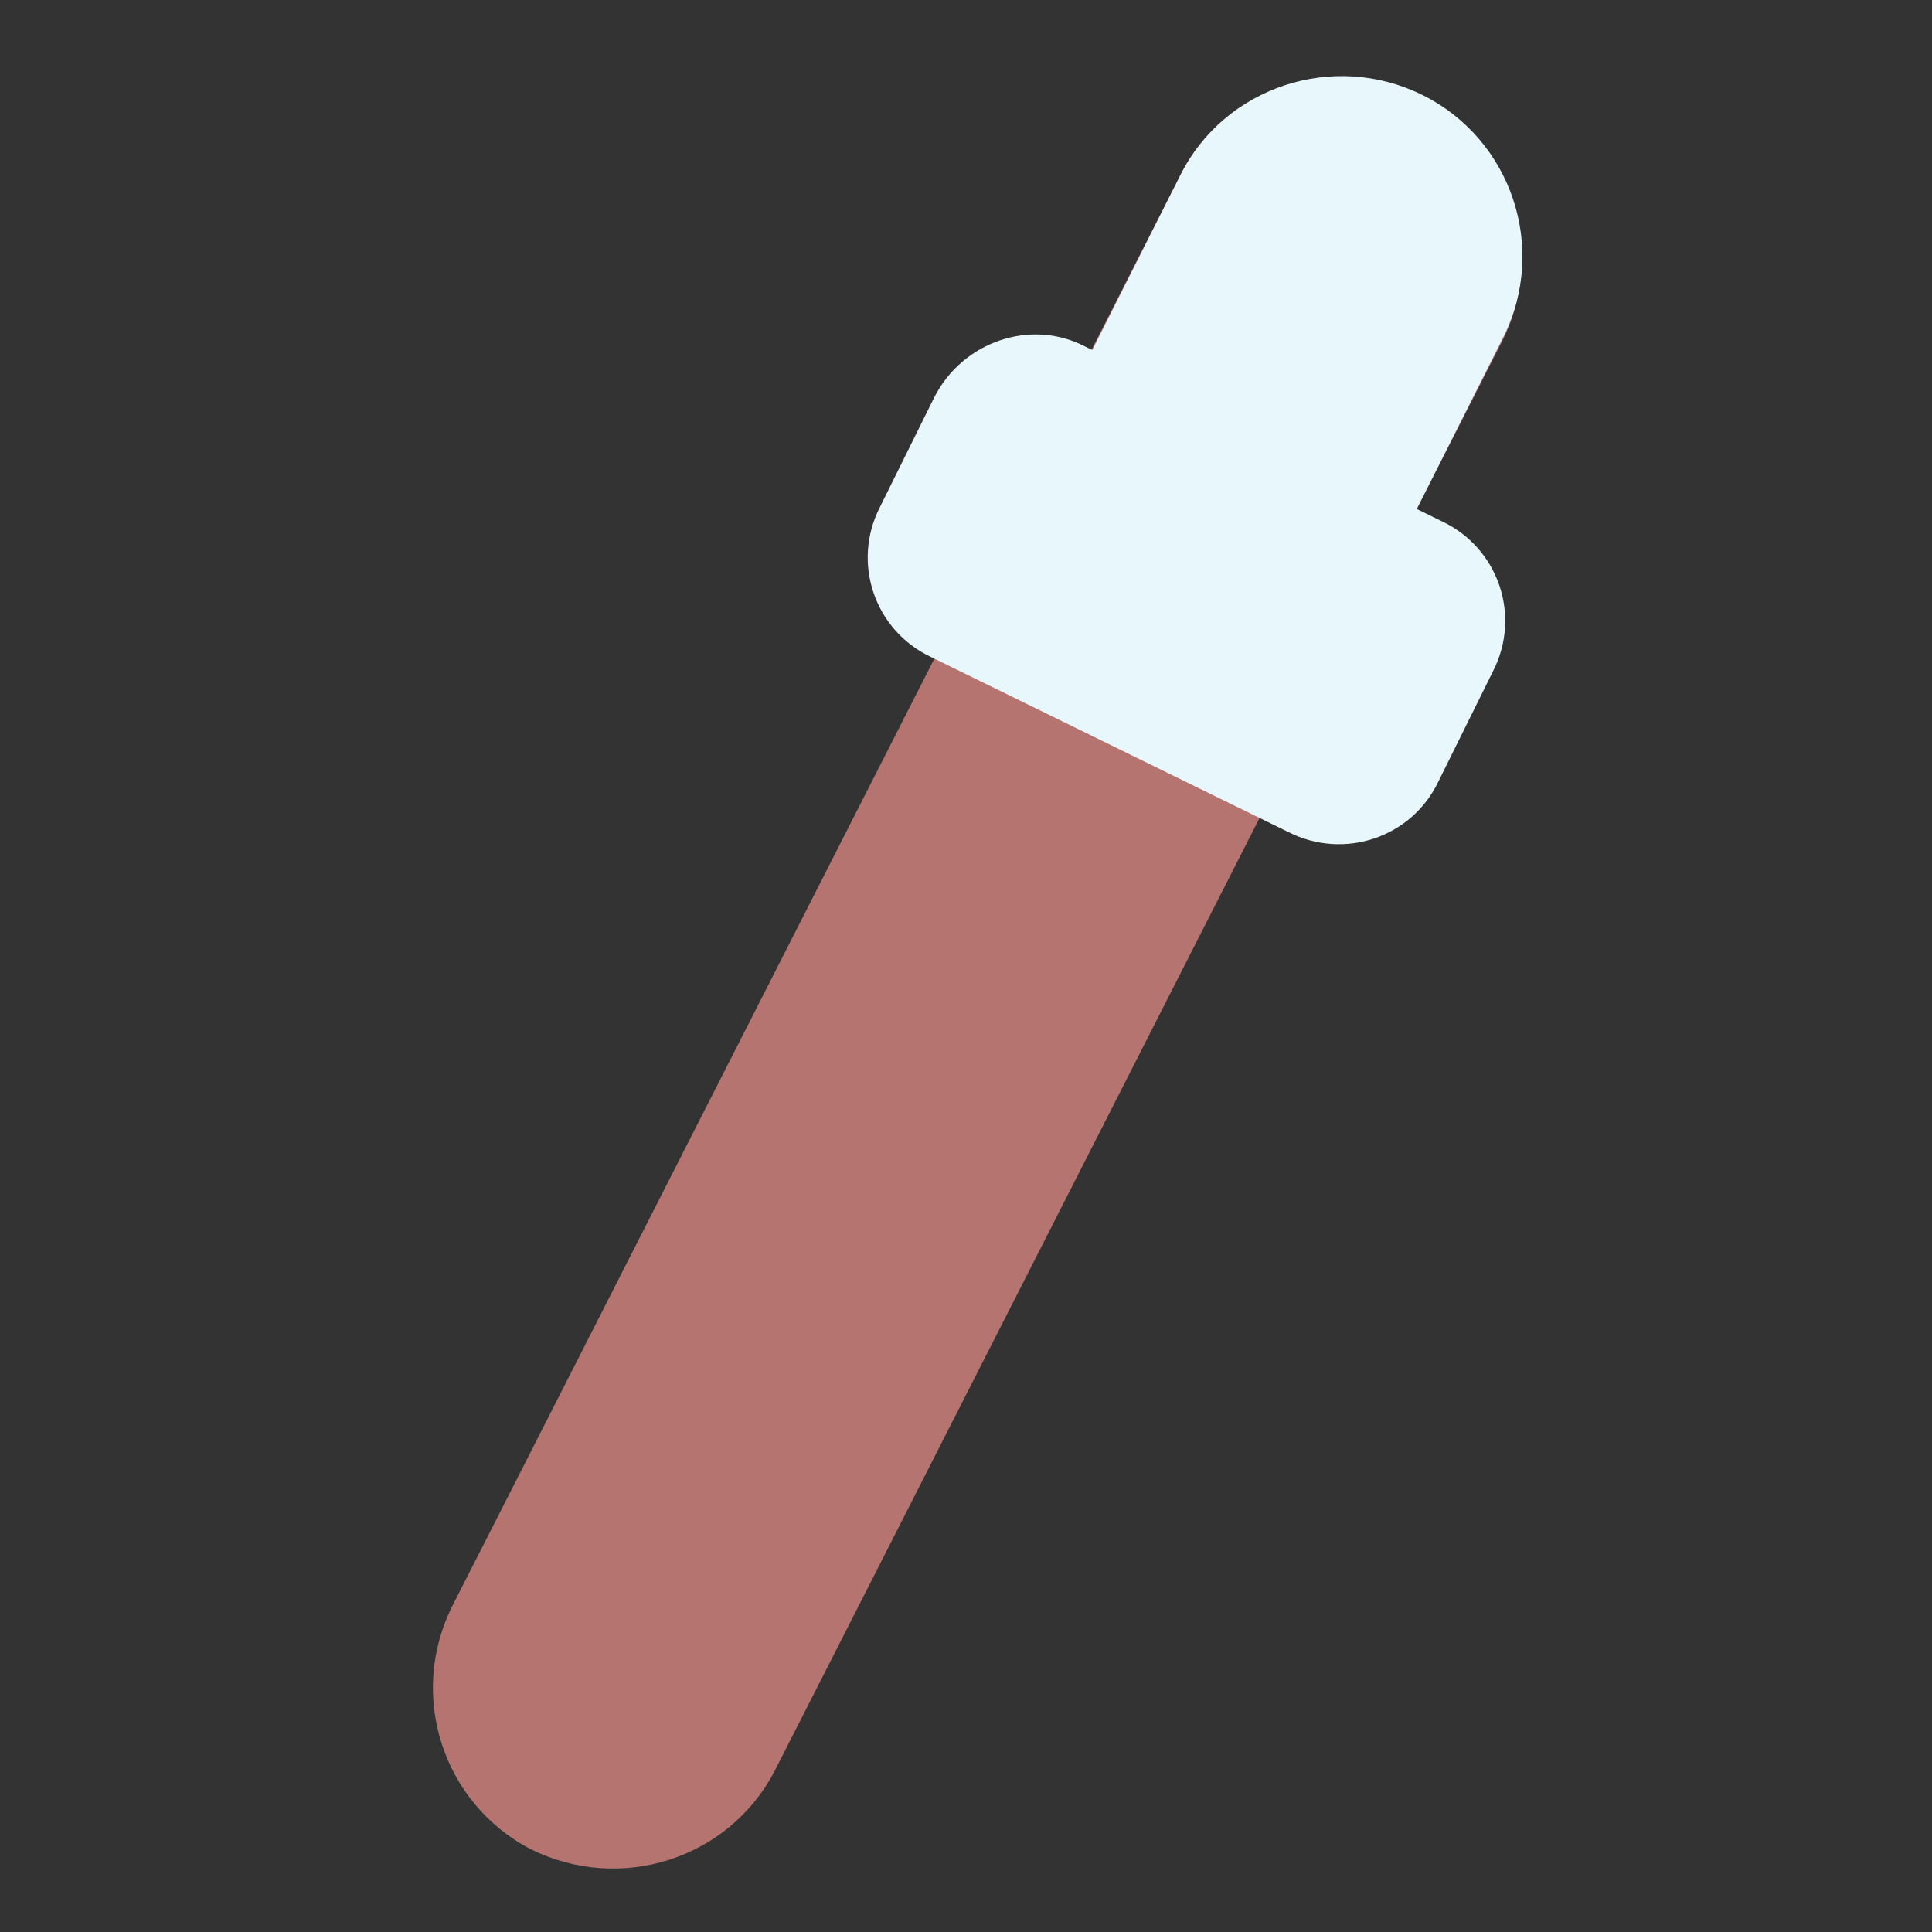 <?xml version="1.0" encoding="UTF-8" standalone="no"?>
<svg
   xmlns:dc="http://purl.org/dc/elements/1.1/"
   xmlns:cc="http://creativecommons.org/ns#"
   xmlns:rdf="http://www.w3.org/1999/02/22-rdf-syntax-ns#"
   xmlns:svg="http://www.w3.org/2000/svg"
   xmlns="http://www.w3.org/2000/svg"
   xmlns:sodipodi="http://sodipodi.sourceforge.net/DTD/sodipodi-0.dtd"
   xmlns:inkscape="http://www.inkscape.org/namespaces/inkscape"
   viewBox="0 0 91 91"
   id="vector"
   version="1.1"
   inkscape:version="0.91 r13725"
   sodipodi:docname="arm_right2.svg"
   width="91"
   height="91">
  <rect x="0" y="0" width="91" height="91" fill="#333333" stroke="none"/>
  <defs
     id="defs11" />
  <sodipodi:namedview
     pagecolor="#ffffff"
     bordercolor="#666666"
     borderopacity="1"
     objecttolerance="10"
     gridtolerance="10"
     guidetolerance="10"
     inkscape:pageopacity="0"
     inkscape:pageshadow="2"
     inkscape:window-width="1920"
     inkscape:window-height="1017"
     id="namedview9"
     showgrid="false"
     inkscape:zoom="3.3516484"
     inkscape:cx="5.8180328"
     inkscape:cy="17.5"
     inkscape:window-x="-8"
     inkscape:window-y="-8"
     inkscape:window-maximized="1"
     inkscape:current-layer="vector" />
  <g
     id="group"
     transform="translate(0,56)" />
  <g
     id="layer_2"
     transform="matrix(-0.264,0.96,0.964,0.265,42.736,-2.298)">
    <g
       id="ui">
      <path
         id="path"
         d="M 6.8,15.2 81.2,0 c 4.6,-0.9 9.1,2 10.1,6.6 0.9,4.6 -2,9.1 -6.6,10.1 L 10.3,31.9 c -4.6,0.9 -9.1,-2 -10.1,-6.6 -0.9,-4.7 2,-9.2 6.6,-10.1 z"
         inkscape:connector-curvature="0"
         style="fill:#b5746f;stroke-width:1" />
      <path
         id="path_1"
         d="m 6.8,15.2 16.5,-3.3 c 4.6,-0.9 9.1,2.1 10,6.7 0.9,4.6 -2.1,9.1 -6.7,10 L 10.1,31.9 C 5.5,32.8 1,29.8 0.1,25.2 -0.8,20.6 2.2,16.1 6.8,15.2 Z"
         inkscape:connector-curvature="0"
         style="fill:#e8f7fc;stroke-width:1" />
      <path
         id="path_2"
         d="m 20,6.8 5.7,-1.1 c 2.9,-0.6 5.7,1.3 6.2,4.2 l 3.5,18.4 c 0.6,2.9 -1.3,5.7 -4.2,6.2 l -5.7,1.1 c -2.9,0.6 -5.7,-1.3 -6.2,-4.2 L 15.8,13 C 15.2,10.2 17.1,7.4 20,6.8 Z"
         inkscape:connector-curvature="0"
         style="fill:#e8f7fc;stroke-width:1" />
    </g>
  </g>
</svg>
